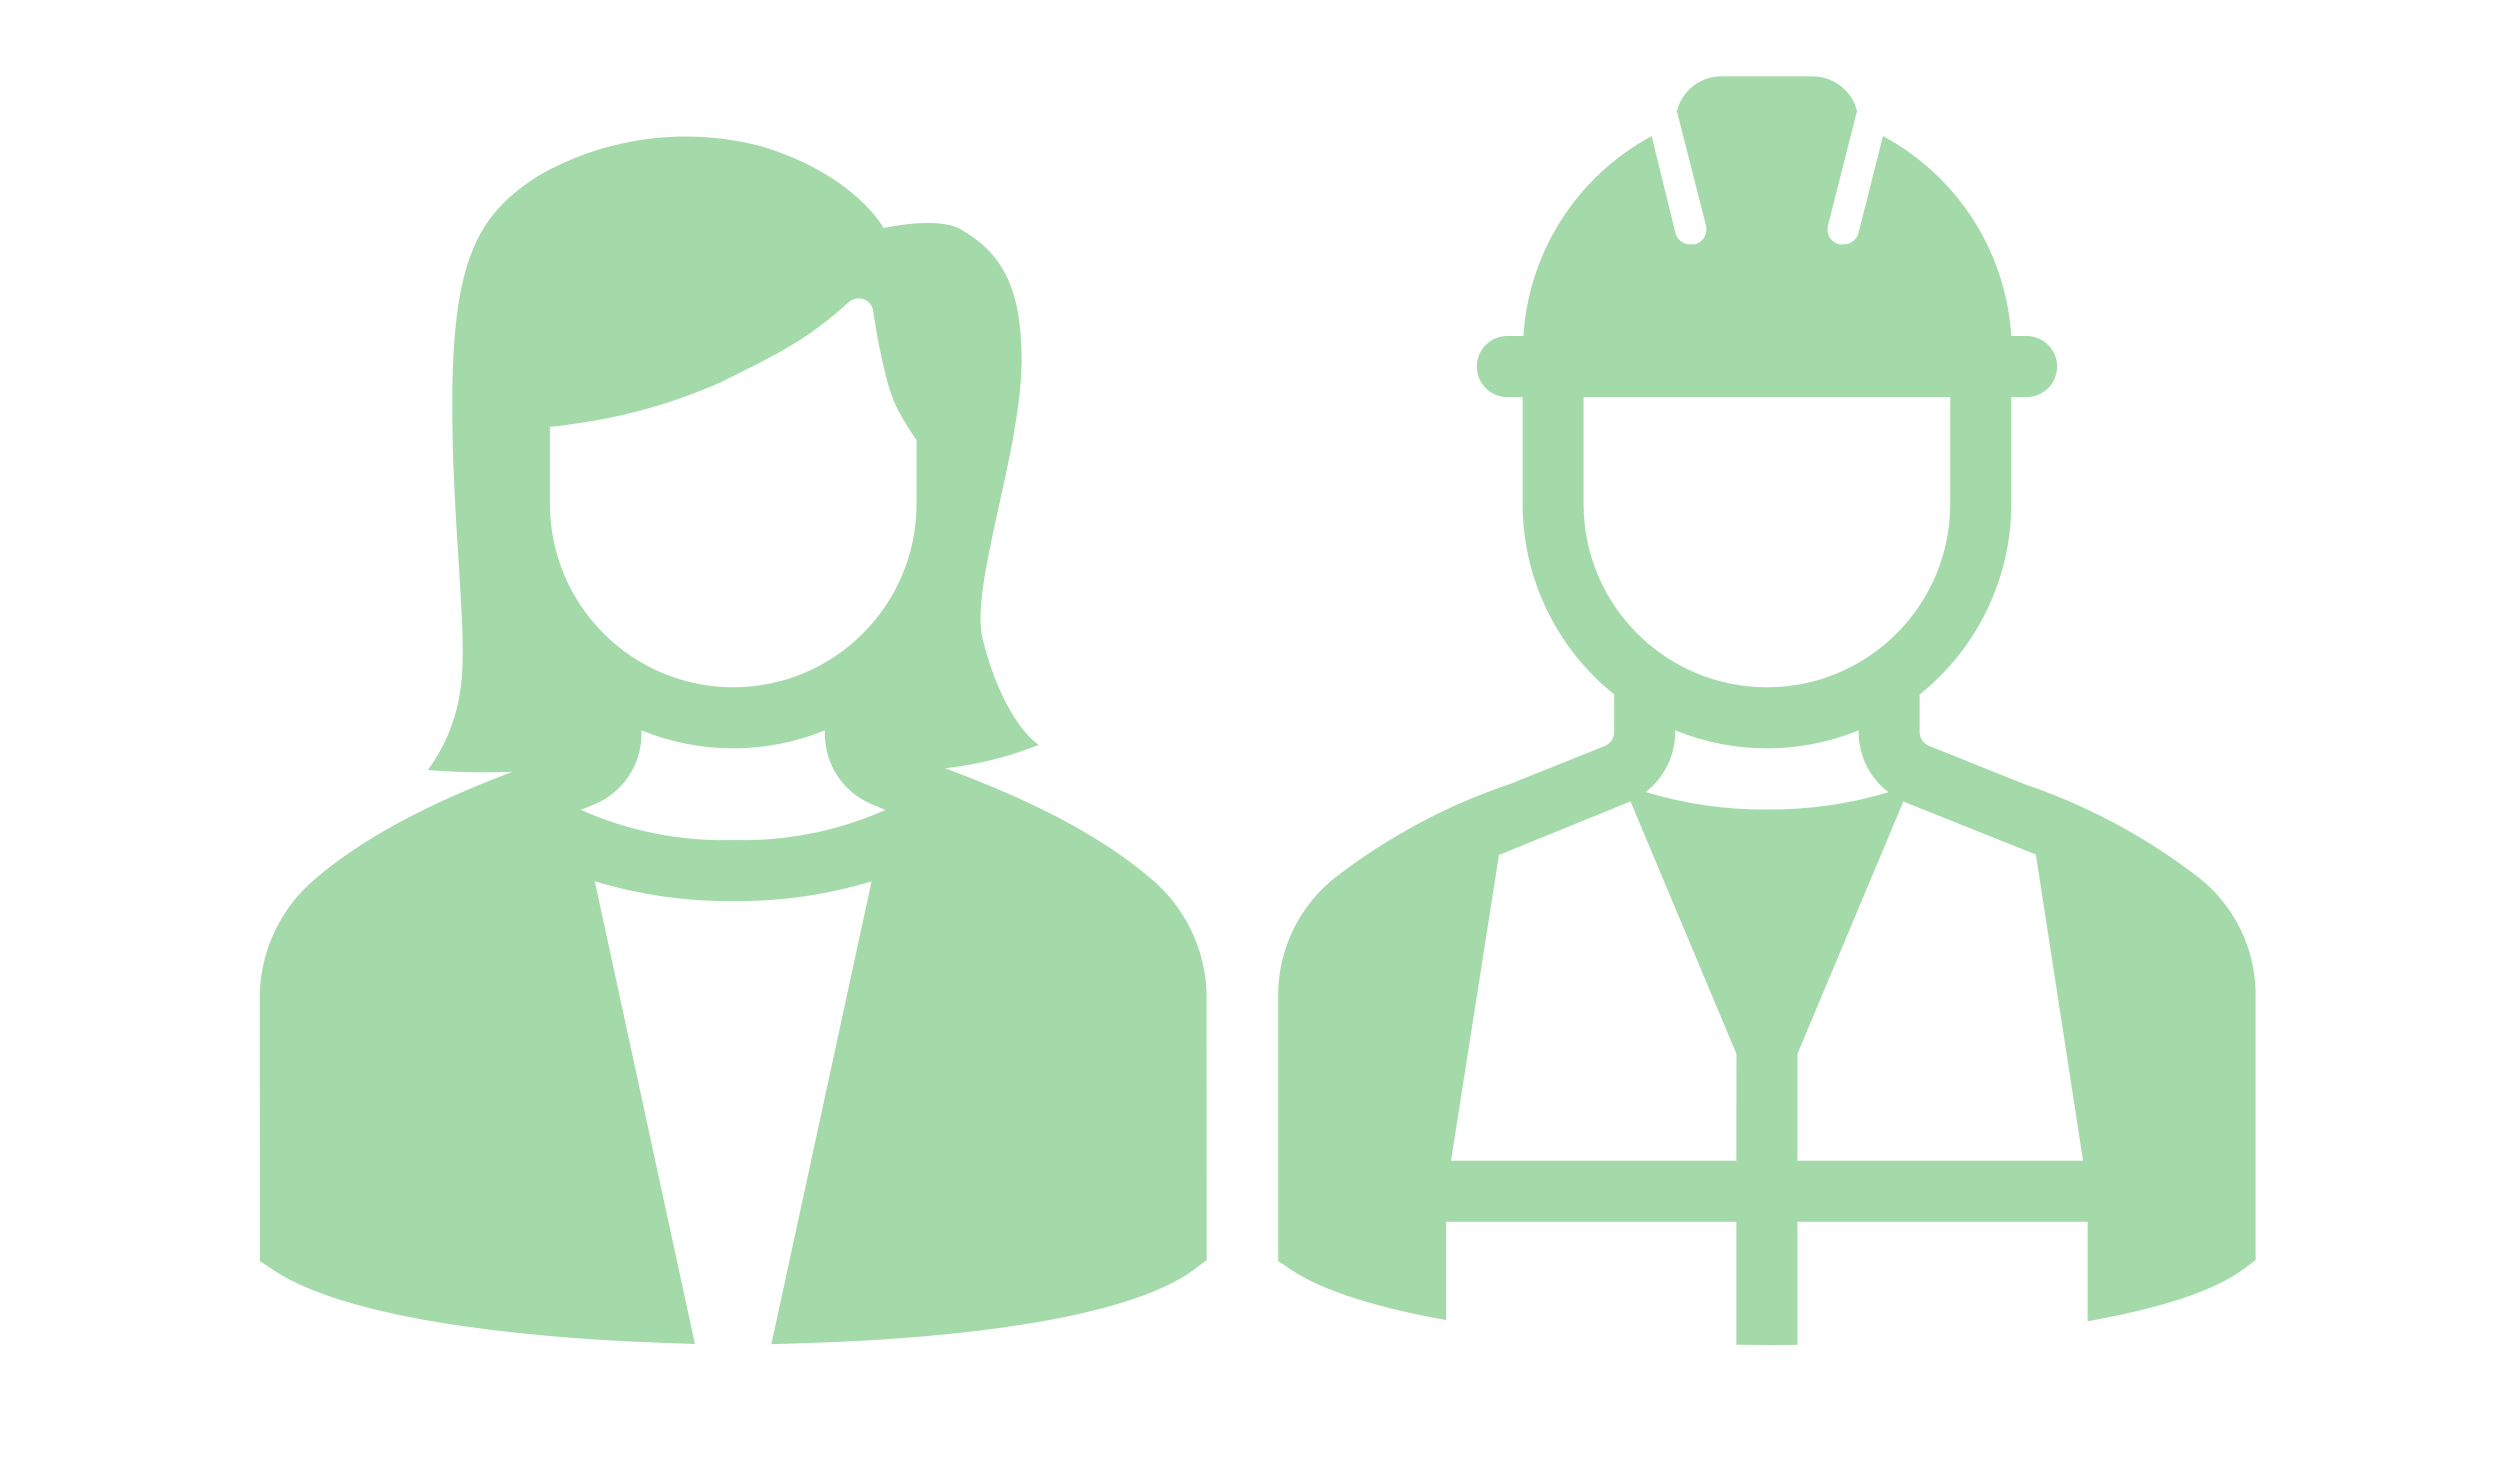 <svg width="503" height="295" xmlns="http://www.w3.org/2000/svg" xmlns:xlink="http://www.w3.org/1999/xlink" overflow="hidden"><defs><clipPath id="clip0"><rect x="2827" y="1108" width="503" height="295"/></clipPath><clipPath id="clip1"><rect x="3034" y="1107" width="296" height="296"/></clipPath><clipPath id="clip2"><rect x="3034" y="1107" width="296" height="296"/></clipPath><clipPath id="clip3"><rect x="3034" y="1107" width="296" height="296"/></clipPath><clipPath id="clip4"><rect x="2827" y="1107" width="295" height="296"/></clipPath><clipPath id="clip5"><rect x="2827" y="1107" width="295" height="296"/></clipPath><clipPath id="clip6"><rect x="2827" y="1107" width="295" height="296"/></clipPath></defs><g clip-path="url(#clip0)" transform="translate(-2827 -1108)"><g clip-path="url(#clip1)"><g clip-path="url(#clip2)"><g clip-path="url(#clip3)"><path d="M3130.83 1265.73C3118.18 1269.99 3106.33 1276.33 3095.75 1284.47 3088.57 1290.08 3084.32 1298.63 3084.17 1307.74L3084.17 1361.73 3086.9 1363.56C3093.29 1367.81 3104.32 1371.16 3117.97 1373.6L3117.97 1353.83 3176.35 1353.83 3176.35 1378.56C3178.68 1378.6 3181.02 1378.61 3183.35 1378.62 3185.12 1378.62 3186.88 1378.59 3188.65 1378.58L3188.65 1353.83 3247.03 1353.83 3247.03 1373.83C3261.2 1371.32 3272.4 1367.83 3278.38 1363.36L3280.83 1361.52 3280.83 1307.61C3280.67 1298.59 3276.46 1290.12 3269.36 1284.55 3258.8 1276.39 3246.95 1270.05 3234.31 1265.77L3215.15 1258.09C3213.99 1257.62 3213.23 1256.5 3213.23 1255.25L3213.23 1247.73C3224.88 1238.42 3231.66 1224.32 3231.67 1209.41L3231.67 1187.9 3234.74 1187.9C3238.13 1187.9 3240.89 1185.14 3240.89 1181.75 3240.89 1178.36 3238.13 1175.6 3234.74 1175.6L3231.67 1175.6C3230.6 1158.63 3220.83 1143.42 3205.85 1135.38L3200.94 1154.83C3200.59 1156.24 3199.31 1157.21 3197.86 1157.17L3197.13 1157.17C3195.47 1156.82 3194.4 1155.19 3194.75 1153.53 3194.75 1153.53 3194.75 1153.53 3194.75 1153.53 3194.75 1153.47 3194.78 1153.41 3194.79 1153.36L3200.63 1130.34C3199.61 1126.26 3195.95 1123.39 3191.74 1123.36L3173.3 1123.36C3169.08 1123.38 3165.41 1126.25 3164.39 1130.34L3170.23 1153.36C3170.67 1154.99 3169.71 1156.68 3168.08 1157.13L3167.89 1157.17 3167.15 1157.17C3165.71 1157.21 3164.43 1156.24 3164.08 1154.83L3159.32 1135.38C3144.34 1143.42 3134.58 1158.63 3133.51 1175.6L3130.28 1175.6C3126.88 1175.6 3124.13 1178.36 3124.13 1181.75 3124.13 1185.14 3126.88 1187.9 3130.28 1187.9L3133.35 1187.9 3133.35 1209.41C3133.36 1224.31 3140.13 1238.4 3151.77 1247.71L3151.77 1255.25C3151.77 1256.5 3151.03 1257.62 3149.88 1258.09ZM3145.62 1209.41 3145.62 1187.9 3219.38 1187.9 3219.38 1209.41C3219.38 1229.77 3202.87 1246.28 3182.5 1246.28 3162.13 1246.28 3145.62 1229.77 3145.62 1209.41ZM3176.35 1341.54 3118.95 1341.54 3128.59 1280.01 3154.51 1269.47C3154.7 1269.39 3154.86 1269.29 3155.04 1269.21L3176.37 1320.03ZM3182.5 1270.86C3174.24 1270.95 3166.02 1269.76 3158.11 1267.36 3161.86 1264.46 3164.06 1259.99 3164.06 1255.25L3164.06 1254.95C3175.89 1259.78 3189.13 1259.78 3200.95 1254.95L3200.95 1255.25C3200.95 1260.01 3203.17 1264.5 3206.95 1267.4 3199.02 1269.78 3190.78 1270.95 3182.5 1270.86ZM3188.65 1341.54 3188.65 1320.03 3209.97 1269.22C3210.15 1269.3 3210.31 1269.41 3210.5 1269.49L3236.62 1279.94 3246.11 1341.54Z" fill="#A4DAAA"/></g></g></g><g clip-path="url(#clip4)"><g clip-path="url(#clip5)"><g clip-path="url(#clip6)"><path d="M3069.76 1307.62C3069.42 1298.68 3065.29 1290.32 3058.39 1284.62 3048.76 1276.45 3035.55 1269.41 3017.12 1262.57 3023.59 1261.87 3029.94 1260.28 3036 1257.87 3036 1257.87 3029.05 1253.71 3024.74 1236.7 3022.01 1226.01 3032.46 1199.28 3032.55 1180.46 3032.55 1165.41 3028.27 1158.67 3020.2 1154.09 3015.53 1151.45 3004.78 1153.88 3004.78 1153.88 3004.78 1153.88 2999.23 1143.36 2980.65 1137.57 2965.37 1133.41 2949.06 1135.49 2935.32 1143.36 2923.83 1150.78 2918.27 1158.95 2918 1187.04 2917.77 1212.79 2921.3 1235.66 2919.67 1246.44 2918.92 1252.41 2916.65 1258.08 2913.08 1262.92 2918.73 1263.39 2924.41 1263.52 2930.07 1263.29 2912.62 1269.91 2899.96 1276.73 2890.66 1284.62 2883.73 1290.34 2879.58 1298.76 2879.27 1307.74L2879.3 1361.73 2882.03 1363.56C2898.93 1374.82 2941.44 1377.49 2958.93 1378.12L2966.82 1378.42 2946.67 1285.31C2955.7 1288.05 2965.09 1289.4 2974.53 1289.3 2983.96 1289.4 2993.35 1288.05 3002.37 1285.31L2982.2 1378.45 2990.06 1378.2C3008.09 1377.65 3051.69 1375.1 3067.34 1363.37L3069.79 1361.52ZM2937.65 1209.41 2937.65 1193.86C2939.15 1193.77 2940.64 1193.59 2942.12 1193.32 2952.43 1191.96 2962.49 1189.13 2972 1184.92 2982.68 1179.55 2988.81 1176.91 2997.67 1168.88 2998.84 1167.73 3000.73 1167.75 3001.88 1168.92 3002.31 1169.36 3002.6 1169.93 3002.69 1170.55 3003.4 1175.43 3005.24 1186.18 3007.68 1190.47 3008.78 1192.58 3010.03 1194.61 3011.41 1196.55L3011.41 1209.41C3011.38 1229.76 2994.89 1246.26 2974.53 1246.28L2974.53 1246.28C2954.17 1246.26 2937.67 1229.76 2937.65 1209.41ZM2974.53 1277.01C2963.98 1277.32 2953.51 1275.24 2943.87 1270.95L2946.54 1269.85C2952.31 1267.5 2956.08 1261.88 2956.06 1255.64L2956.06 1254.95C2967.89 1259.78 2981.13 1259.78 2992.96 1254.95L2992.96 1255.64C2992.94 1261.87 2996.71 1267.49 3002.48 1269.85L3005.16 1270.95C2995.53 1275.24 2985.06 1277.31 2974.53 1277.01Z" fill="#A4DAAA"/></g></g></g></g></svg>
